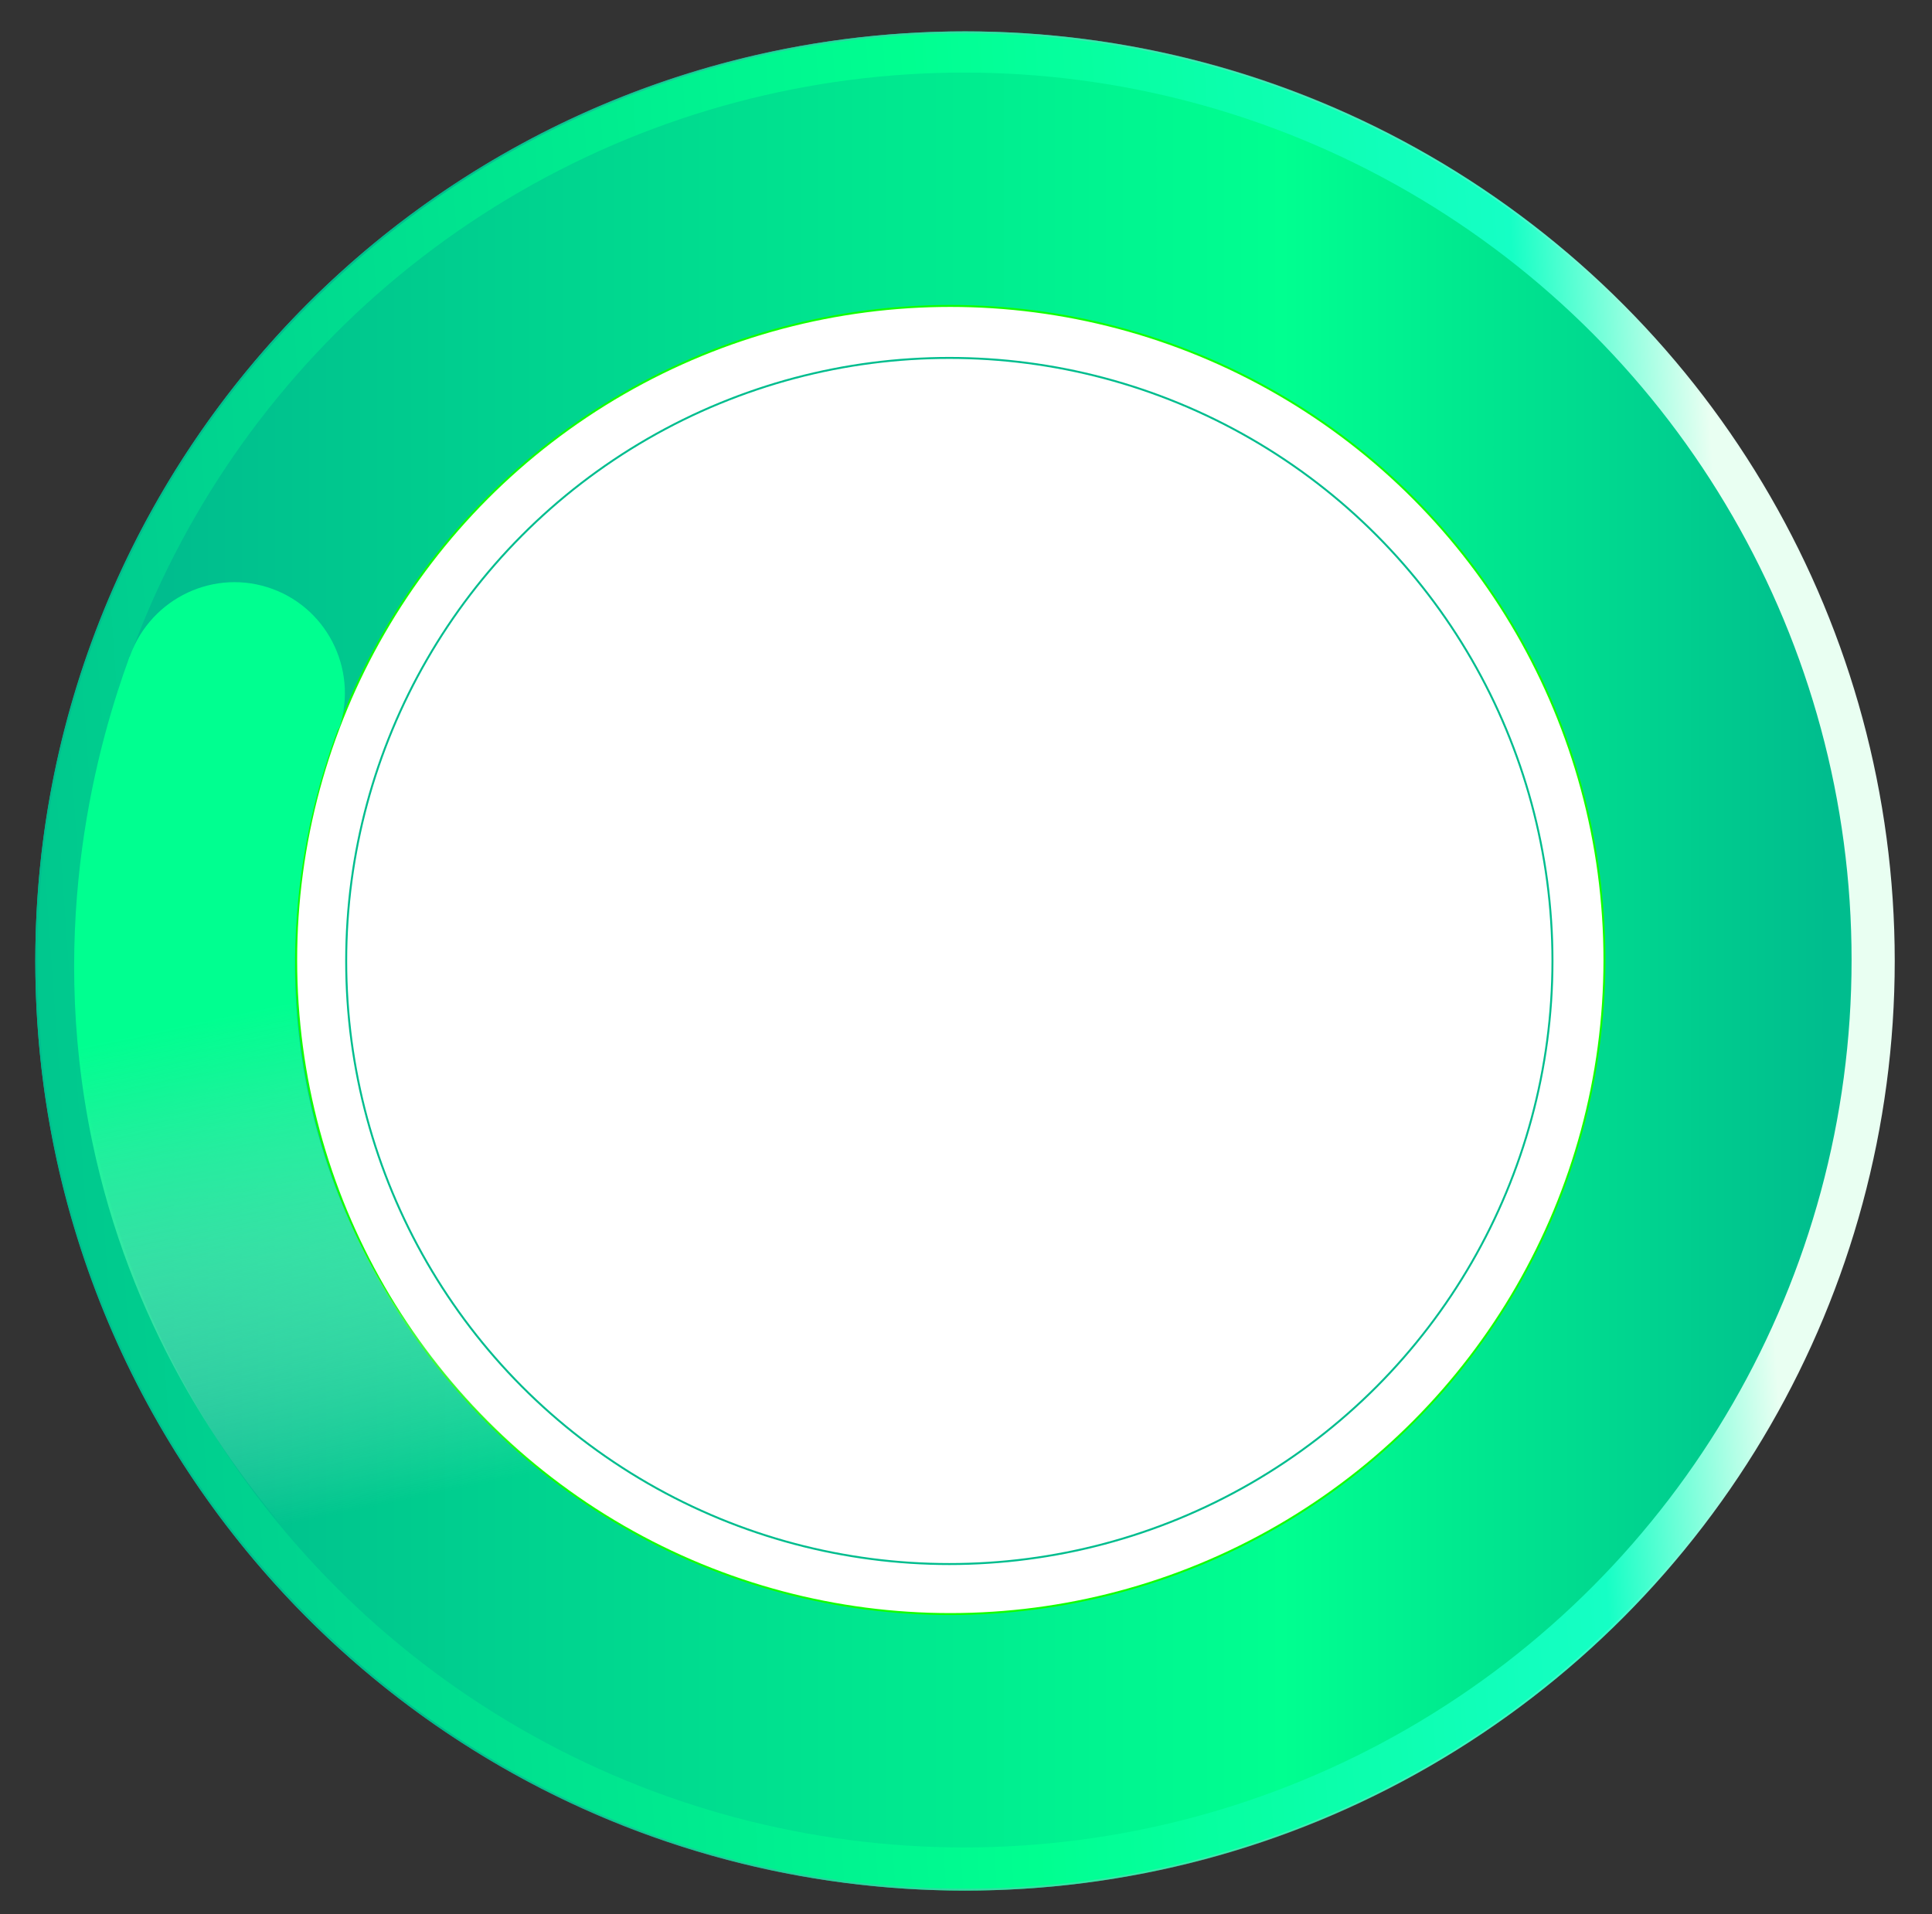<?xml version="1.0" encoding="utf-8"?>
<!-- Generator: Adobe Illustrator 23.0.1, SVG Export Plug-In . SVG Version: 6.00 Build 0)  -->
<svg version="1.1" xmlns="http://www.w3.org/2000/svg" xmlns:xlink="http://www.w3.org/1999/xlink" x="0px" y="0px"
	 viewBox="0 0 985 976" style="enable-background:new 0 0 985 976;" xml:space="preserve">
<rect x="0" y="0" width="985" height="976" fill="#333333" stroke="none"/>
<style type="text/css">
	.st0{fill:url(#SVGID_1_);}
	.st1{fill:url(#SVGID_2_);}
	.st2{fill:url(#SVGID_3_);}
	.st3{fill:#FFFFFF;stroke:#13FF00;stroke-miterlimit:10;}
	.st4{fill:#00FF90;}
	.st5{fill:url(#SVGID_4_);}
	.st6{fill:none;stroke:#00BD8E;stroke-miterlimit:10;}
	.st7{fill:url(#SVGID_5_);}
	.st8{fill:url(#SVGID_6_);}
</style>
<g id="Layer_1">
	<g>
		<linearGradient id="SVGID_1_" gradientUnits="userSpaceOnUse" x1="930.824" y1="458.909" x2="-84.336" y2="530.833">
			<stop  offset="0.041" style="stop-color:#E9FFF2"/>
			<stop  offset="0.134" style="stop-color:#15FFC5"/>
			<stop  offset="0.428" style="stop-color:#00FF90"/>
			<stop  offset="0.986" style="stop-color:#00BD8E"/>
		</linearGradient>
		<circle class="st0" cx="492" cy="490" r="474"/>
		<linearGradient id="SVGID_2_" gradientUnits="userSpaceOnUse" x1="18" y1="490" x2="966" y2="490">
			<stop  offset="0.22" style="stop-color:#00BD8E"/>
			<stop  offset="0.302" style="stop-color:#12C195;stop-opacity:0.894"/>
			<stop  offset="0.468" style="stop-color:#3FCBA8;stop-opacity:0.682"/>
			<stop  offset="0.7" style="stop-color:#89DBC7;stop-opacity:0.385"/>
			<stop  offset="0.988" style="stop-color:#EEF1F0;stop-opacity:0.015"/>
			<stop  offset="1" style="stop-color:#F2F2F2;stop-opacity:0"/>
		</linearGradient>
		<path class="st1" d="M492,17c63.86,0,125.8,12.51,184.11,37.17c56.32,23.82,106.91,57.93,150.35,101.37
			c43.44,43.44,77.54,94.02,101.37,150.35C952.49,364.2,965,426.14,965,490s-12.51,125.8-37.17,184.11
			c-23.82,56.32-57.93,106.91-101.37,150.35c-43.44,43.44-94.02,77.54-150.35,101.37C617.8,950.49,555.86,963,492,963
			s-125.8-12.51-184.11-37.17c-56.32-23.82-106.91-57.93-150.35-101.37c-43.44-43.44-77.54-94.02-101.37-150.35
			C31.51,615.8,19,553.86,19,490s12.51-125.8,37.17-184.11c23.82-56.32,57.93-106.91,101.37-150.35
			c43.44-43.44,94.02-77.54,150.35-101.37C366.2,29.51,428.14,17,492,17 M492,16C230.22,16,18,228.22,18,490s212.22,474,474,474
			s474-212.22,474-474S753.78,16,492,16L492,16z"/>
	</g>
	<g>
		<linearGradient id="SVGID_3_" gradientUnits="userSpaceOnUse" x1="39" y1="489.5" x2="944" y2="489.5">
			<stop  offset="0.05" style="stop-color:#00BD8E"/>
			<stop  offset="0.68" style="stop-color:#00FF90"/>
			<stop  offset="0.986" style="stop-color:#00BD8E"/>
		</linearGradient>
		<circle class="st2" cx="491.5" cy="489.5" r="452.5"/>
	</g>
</g>
<g id="Layer_2">
	<circle class="st3" cx="484.5" cy="489.5" r="333.5"/>
	<path class="st4" d="M173.23,370.42c-4.67,14.96-112.39-18.68-107.72-33.65c9.35-29.92,41.04-46.65,70.78-37.36
		C166.04,308.71,182.57,340.5,173.23,370.42z"/>
	<linearGradient id="SVGID_4_" gradientUnits="userSpaceOnUse" x1="135.379" y1="438.641" x2="203.461" y2="765.943">
		<stop  offset="0.22" style="stop-color:#00FF90"/>
		<stop  offset="0.302" style="stop-color:#12FE97;stop-opacity:0.894"/>
		<stop  offset="0.468" style="stop-color:#3FFCAA;stop-opacity:0.682"/>
		<stop  offset="0.7" style="stop-color:#89F8C8;stop-opacity:0.385"/>
		<stop  offset="0.988" style="stop-color:#EEF2F0;stop-opacity:0.015"/>
		<stop  offset="1" style="stop-color:#F2F2F2;stop-opacity:0"/>
	</linearGradient>
	<path class="st5" d="M66,335c-15.51,42.44-42.44,134.83-19,247c38.25,183.07,180.97,276.78,210,295c22.67-31.67,45.33-63.33,68-95
		c-20.42-11.42-130.96-75.86-165-212c-23.27-93.06,1.57-170.15,13-200c-6.38-7.69-17.01-18.37-32.88-26.5
		C107.74,326.91,76.29,332.66,66,335z"/>
	<circle class="st6" cx="484" cy="490" r="307.5"/>
	<linearGradient id="SVGID_5_" gradientUnits="userSpaceOnUse" x1="-11" y1="591" x2="-11" y2="591">
		<stop  offset="0.38" style="stop-color:#00FF90"/>
		<stop  offset="0.526" style="stop-color:#02FF91;stop-opacity:0.765"/>
		<stop  offset="0.612" style="stop-color:#0BFE94;stop-opacity:0.626"/>
		<stop  offset="0.683" style="stop-color:#19FE9A;stop-opacity:0.512"/>
		<stop  offset="0.745" style="stop-color:#2DFDA2;stop-opacity:0.412"/>
		<stop  offset="0.801" style="stop-color:#47FBAD;stop-opacity:0.321"/>
		<stop  offset="0.854" style="stop-color:#67F9BA;stop-opacity:0.236"/>
		<stop  offset="0.903" style="stop-color:#8DF7C9;stop-opacity:0.156"/>
		<stop  offset="0.95" style="stop-color:#BAF5DB;stop-opacity:0.08"/>
		<stop  offset="0.994" style="stop-color:#EAF2EF;stop-opacity:0.01"/>
		<stop  offset="1" style="stop-color:#F2F2F2;stop-opacity:0"/>
	</linearGradient>
	<path class="st7" d="M-11,591"/>
	<linearGradient id="SVGID_6_" gradientUnits="userSpaceOnUse" x1="-12" y1="576" x2="-12" y2="576">
		<stop  offset="0.38" style="stop-color:#00FF90"/>
		<stop  offset="0.526" style="stop-color:#02FF91;stop-opacity:0.765"/>
		<stop  offset="0.612" style="stop-color:#0BFE94;stop-opacity:0.626"/>
		<stop  offset="0.683" style="stop-color:#19FE9A;stop-opacity:0.512"/>
		<stop  offset="0.745" style="stop-color:#2DFDA2;stop-opacity:0.412"/>
		<stop  offset="0.801" style="stop-color:#47FBAD;stop-opacity:0.321"/>
		<stop  offset="0.854" style="stop-color:#67F9BA;stop-opacity:0.236"/>
		<stop  offset="0.903" style="stop-color:#8DF7C9;stop-opacity:0.156"/>
		<stop  offset="0.95" style="stop-color:#BAF5DB;stop-opacity:0.08"/>
		<stop  offset="0.994" style="stop-color:#EAF2EF;stop-opacity:0.01"/>
		<stop  offset="1" style="stop-color:#F2F2F2;stop-opacity:0"/>
	</linearGradient>
	<path class="st8" d="M-12,576"/>
</g>
</svg>
